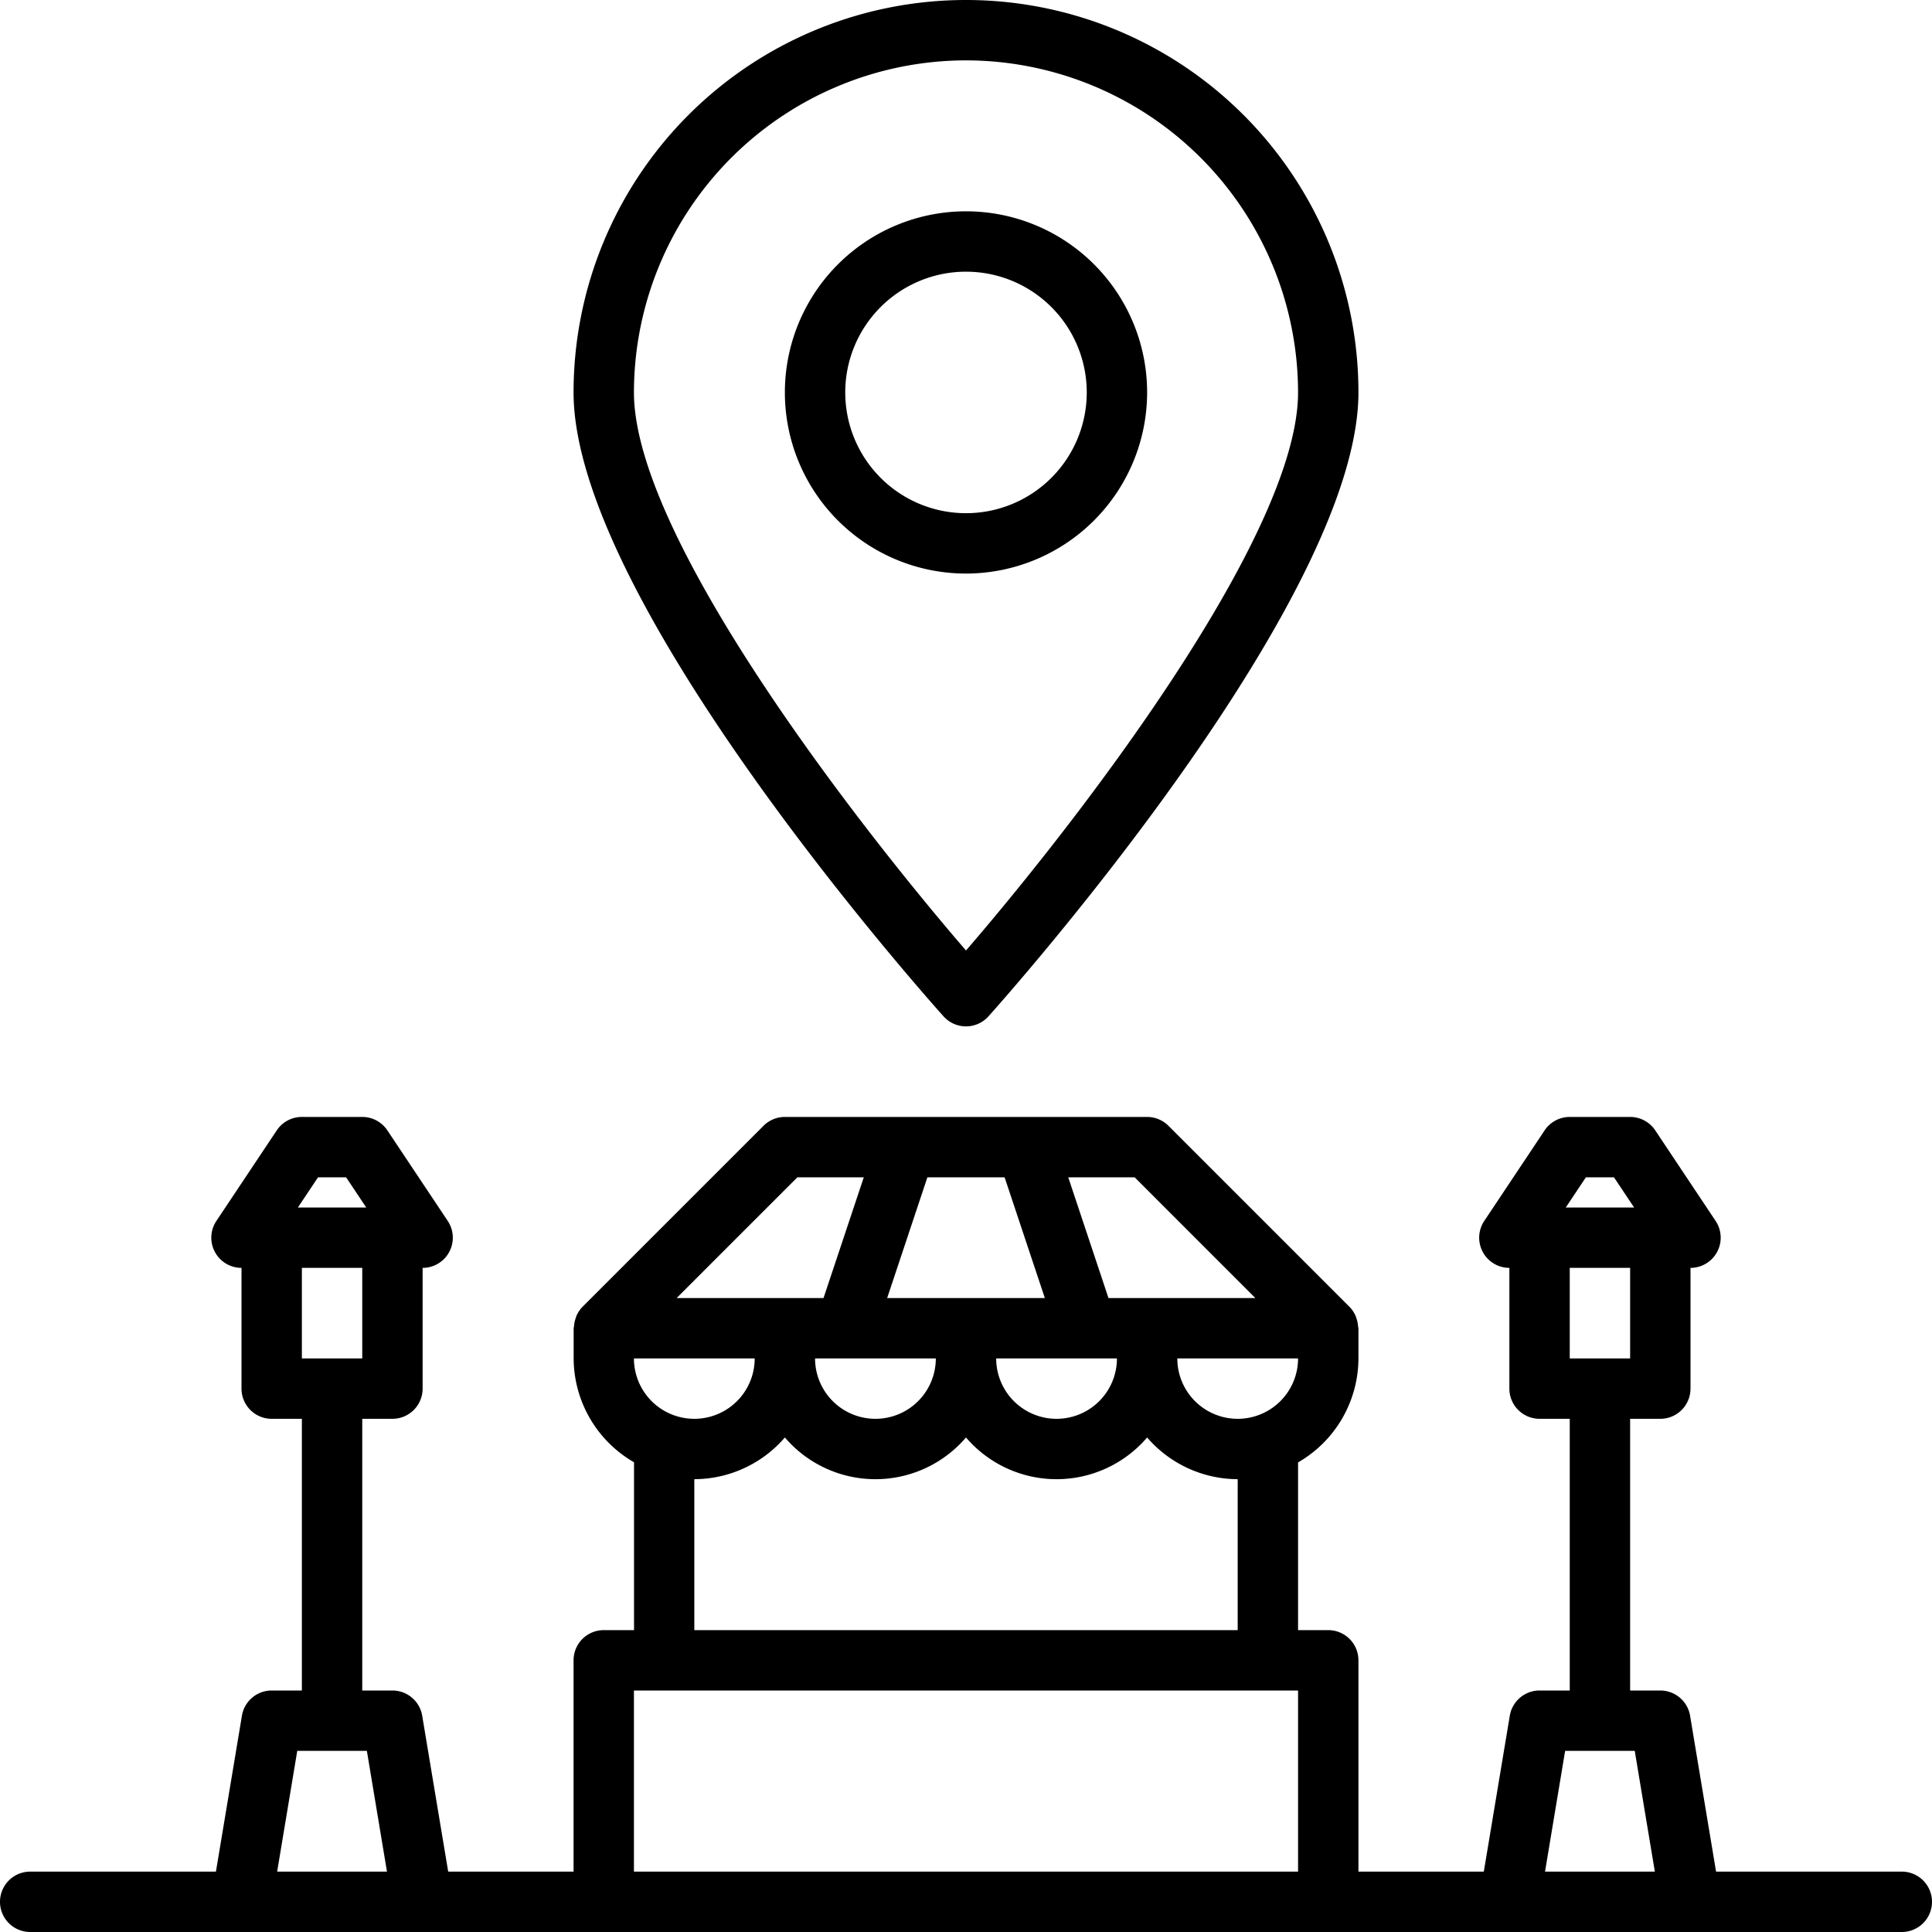 <?xml version="1.0" encoding="UTF-8"?>
<svg xmlns="http://www.w3.org/2000/svg" id="Layer_2" data-name="Layer 2" viewBox="0 0 64 64" width="512" height="512"><path d="M32,34a1,1,0,0,0,.744-.332C33.245,33.11,45,19.931,45,13a13,13,0,0,0-26,0c0,6.931,11.755,20.11,12.256,20.668A1,1,0,0,0,32,34ZM32,2A11.013,11.013,0,0,1,43,13c0,4.767-7.351,14.261-11,18.486C28.351,27.261,21,17.767,21,13A11.013,11.013,0,0,1,32,2Z"/><path d="M38,13a6,6,0,1,0-6,6A6.006,6.006,0,0,0,38,13ZM28,13a4,4,0,1,1,4,4A4,4,0,0,1,28,13Z"/><path d="M63,62H56.847l-.861-5.165A1,1,0,0,0,55,56H54V47h1a1,1,0,0,0,1-1V42a1,1,0,0,0,.832-1.555l-2-3A1,1,0,0,0,54,37H52a1,1,0,0,0-.832.445l-2,3A1,1,0,0,0,50,42v4a1,1,0,0,0,1,1h1v9H51a1,1,0,0,0-.986.835L49.153,62H45V55a1,1,0,0,0-1-1H43V48.444A3.987,3.987,0,0,0,45,45V44c0-.021-.011-.039-.012-.06a1,1,0,0,0-.054-.266.948.948,0,0,0-.033-.094,1,1,0,0,0-.191-.283l0,0-6-6A1,1,0,0,0,38,37H26a1,1,0,0,0-.707.293l-6,6,0,0a1,1,0,0,0-.191.283.948.948,0,0,0-.033.094,1,1,0,0,0-.054.265c0,.022-.012.04-.012.061v1a3.987,3.987,0,0,0,2,3.444V54H20a1,1,0,0,0-1,1v7H14.847l-.861-5.165A1,1,0,0,0,13,56H12V47h1a1,1,0,0,0,1-1V42a1,1,0,0,0,.832-1.555l-2-3A1,1,0,0,0,12,37H10a1,1,0,0,0-.832.445l-2,3A1,1,0,0,0,8,42v4a1,1,0,0,0,1,1h1v9H9a1,1,0,0,0-.986.835L7.153,62H1a1,1,0,0,0,0,2H63a1,1,0,0,0,0-2ZM52.535,39h.93l.667,1H51.868ZM54,42v3H52V42ZM10.535,39h.93l.667,1H9.868ZM12,42v3H10V42Zm29,5a2,2,0,0,1-2-2h4A2,2,0,0,1,41,47ZM21,45h4a2,2,0,0,1-4,0Zm7,0h3a2,2,0,0,1-4,0Zm8,0h1a2,2,0,0,1-4,0Zm5.586-2H36.72l-1.333-4h2.2Zm-8.307-4,1.333,4H29.388l1.333-4Zm-6.865,0h2.2L27.28,43H22.414ZM23,49a3.974,3.974,0,0,0,3-1.382,3.947,3.947,0,0,0,6,0,3.947,3.947,0,0,0,6,0A3.974,3.974,0,0,0,41,49v5H23ZM9.181,62l.666-4h2.306l.666,4ZM21,62V56H43v6Zm30.181,0,.666-4h2.306l.666,4Z"/></svg>
